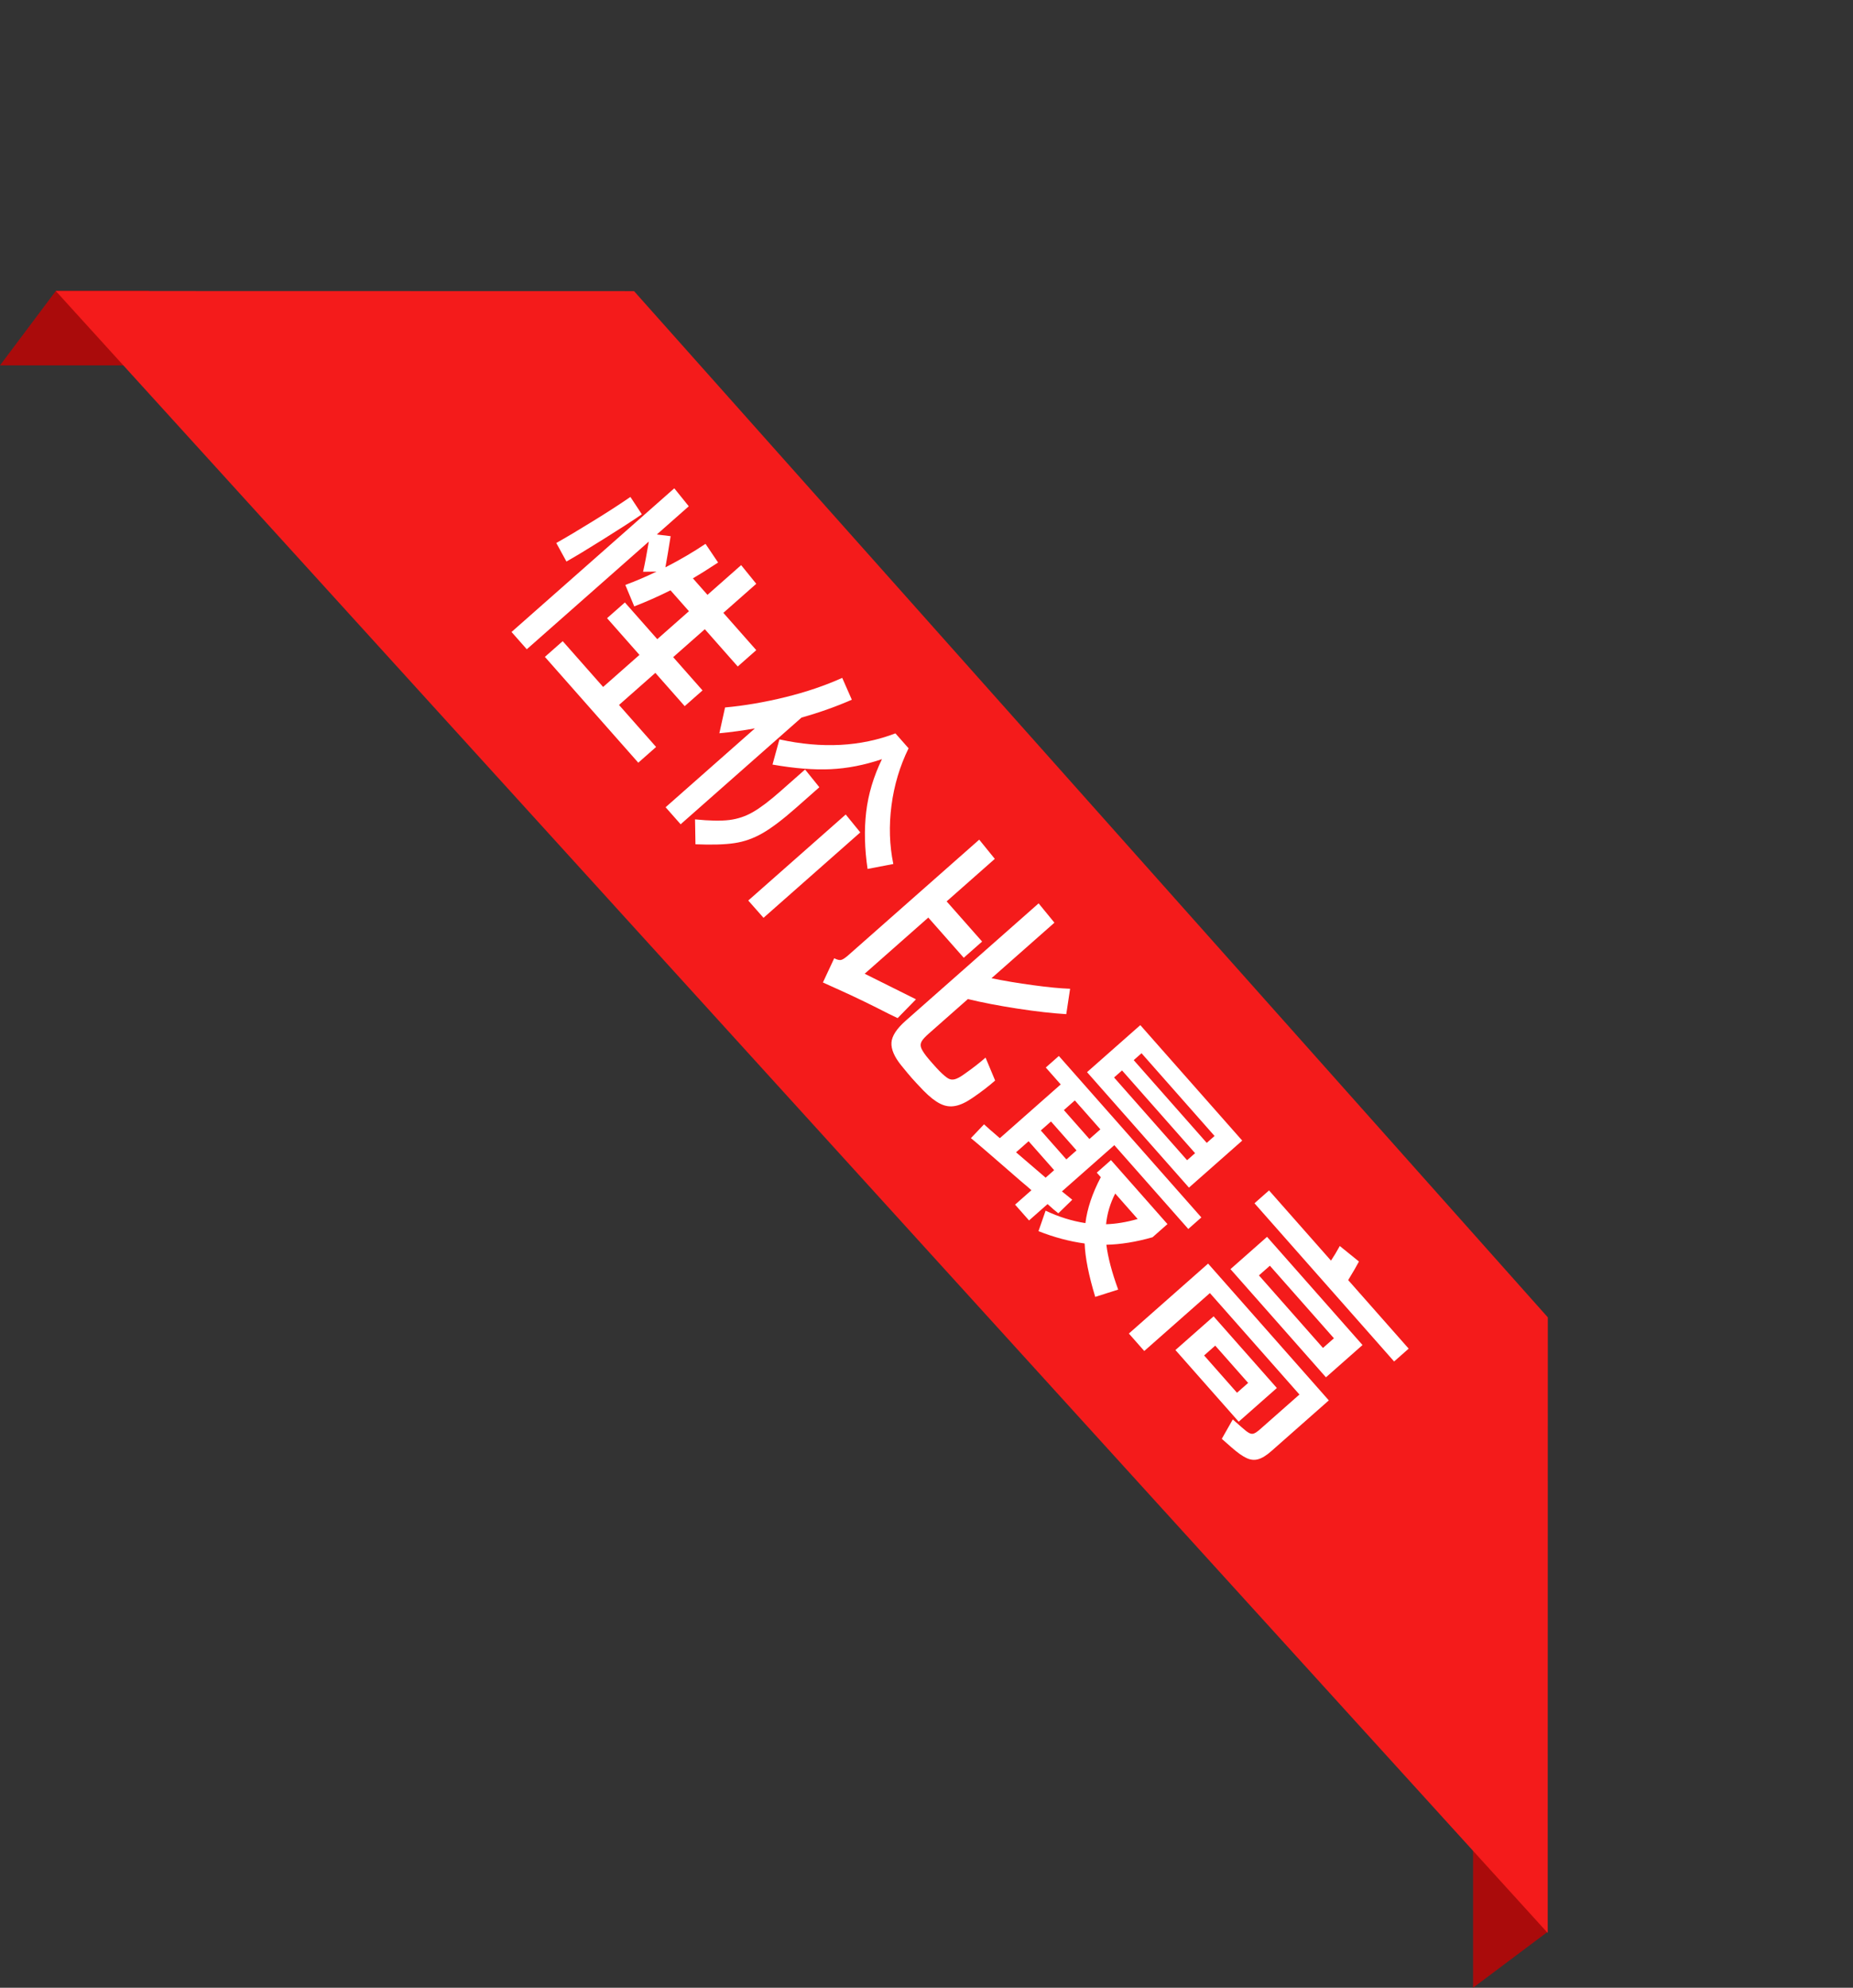 <svg xmlns="http://www.w3.org/2000/svg" xmlns:xlink="http://www.w3.org/1999/xlink" fill="none" version="1.1" width="99.374" height="106.594" viewBox="0 0 99.374 106.594"><rect x="0" y="0" width="99.374" height="106.594" fill="#333333" stroke="none"/><g><g><g><path d="M0,19.594L8,19.594L8,15.594L3,15.594L0,19.594Z" fill="#AA0B0B" fill-opacity="1"/></g><g transform="matrix(0,-1,-1,0,189.594,189.594)"><path d="M83,110.594L91,110.594L91,106.594L86,106.594L83,110.594Z" fill="#AA0B0B" fill-opacity="1"/></g><g transform="matrix(0.662,0.75,-0.75,0.662,6.984,-15.485)"><path d="M20.659,23.559L139.576,21.843L114.84,0L41.179,0.322L20.659,23.559Z" fill="#F41B1B" fill-opacity="1"/></g></g><g transform="matrix(0.662,0.75,-0.75,0.662,28.963,-20.605)"><path d="M46.575,35.465L49.579,35.465L49.579,36.739L42.013,36.739L42.013,35.465L45.288,35.465L45.288,32.867L42.664,32.867L42.664,31.593L45.288,31.593L45.288,29.329L43.794,29.329Q43.507,30.408,43.155,31.356L41.975,30.954Q42.301,30.107,42.546,29.227L42.076,29.773Q41.7,29.253,41.065,28.47L41.065,37.196L39.829,37.196L39.829,25.558L41.065,25.613L41.065,27.898L41.623,27.403Q42.271,28.186,42.69,28.719Q43.016,27.433,43.168,26.273L44.366,26.43Q44.222,27.433,44.108,28.004L45.288,28.004L45.288,25.596L46.575,25.651L46.575,28.004L49.241,28.004L49.241,29.329L46.575,29.329L46.575,31.593L48.953,31.593L48.953,32.867L46.575,32.867L46.575,35.465ZM37.84,32.24Q38.035,31.33,38.259,30.019Q38.488,28.707,38.619,27.628L39.723,27.784Q39.609,28.719,39.359,30.213Q39.114,31.707,38.945,32.49L37.84,32.24ZM58.589,25.364Q59.202,26.845,60.281,28.08Q61.36,29.316,62.698,30.082L61.983,31.292Q60.603,30.395,59.642,29.325Q58.682,28.25,58.081,26.819Q57.51,28.186,56.663,29.24Q55.821,30.289,54.416,31.411L53.65,30.239Q56.473,28.174,57.522,25.364L58.589,25.364ZM54.623,25.922Q54.209,27.221,53.557,28.576L53.557,37.221L52.338,37.221L52.338,30.835Q51.831,31.669,51.272,32.435L50.438,31.292Q51.361,30.031,52.161,28.504Q52.96,26.976,53.405,25.533L54.623,25.922ZM60.256,37.208L59.02,37.208L59.02,30.239L60.256,30.289L60.256,37.208ZM55.77,30.277L56.989,30.332L56.989,32.02Q56.989,33.425,56.82,34.246Q56.655,35.063,56.223,35.727Q55.796,36.387,54.886,37.335L53.87,36.468Q54.717,35.685,55.106,35.122Q55.495,34.555,55.631,33.882Q55.77,33.205,55.77,32.046L55.77,30.277ZM75.012,33.671Q75.012,34.373,74.906,35.207Q74.83,35.829,74.614,36.184Q74.399,36.544,73.988,36.705Q73.582,36.87,72.879,36.908Q72.283,36.933,71.97,36.933Q71.669,36.933,71.072,36.908Q70.188,36.87,69.811,36.493Q69.435,36.117,69.435,35.139L69.435,25.639L70.772,25.689L70.772,30.188Q71.606,29.562,72.52,28.77Q73.438,27.979,73.984,27.403L74.868,28.457Q74.077,29.253,72.905,30.23Q71.737,31.203,70.772,31.876L70.772,34.686Q70.772,35.063,70.831,35.232Q70.89,35.401,71.047,35.473Q71.204,35.545,71.567,35.571Q71.749,35.583,72.113,35.583Q72.49,35.583,72.672,35.571Q73.074,35.545,73.256,35.486Q73.438,35.427,73.527,35.253Q73.62,35.076,73.658,34.699Q73.751,33.878,73.751,33.243L75.012,33.671ZM66.092,35.126L68.94,33.971L69.045,35.376L68.55,35.583Q67.158,36.129,66.053,36.624Q65.702,36.777,64.962,37.115L64.39,35.803Q64.649,35.698,64.708,35.571Q64.767,35.439,64.767,35.139L64.767,25.766L66.092,25.821L66.092,29.265L68.965,29.265L68.965,30.577L66.092,30.577L66.092,35.126ZM77.936,25.871L86.192,25.871L86.192,29.68L77.936,29.68L77.936,25.871ZM85.025,27.378L85.025,26.819L79.109,26.819L79.109,27.378L85.025,27.378ZM79.109,28.212L79.109,28.783L85.025,28.783L85.025,28.212L79.109,28.212ZM76.286,30.239L87.83,30.239L87.83,31.174L81.838,31.174L81.838,34.919L82.54,34.8L82.591,35.841Q82.346,35.892,81.838,35.947L81.838,37.272L80.708,37.272L80.708,36.104Q80.471,36.129,79.98,36.205Q77.107,36.582,76.468,36.688L76.379,35.672L76.806,35.621Q77.34,35.545,77.496,35.528L77.496,31.174L76.286,31.174L76.286,30.239ZM78.639,31.957L80.708,31.957L80.708,31.174L78.639,31.174L78.639,31.957ZM86.895,32.905Q86.298,34.153,85.558,35.025Q86.387,35.596,87.779,36.142L87.259,37.323Q85.609,36.569,84.737,35.854Q83.802,36.662,82.604,37.272L82.033,36.26Q83.099,35.803,83.945,35.101Q83.163,34.216,82.646,32.854L82.32,32.854L82.32,31.838L86.895,31.838L86.895,32.905ZM83.814,32.854Q84.14,33.683,84.724,34.31Q85.232,33.696,85.634,32.854L83.814,32.854ZM78.639,33.607L80.708,33.607L80.708,32.879L78.639,32.879L78.639,33.607ZM78.639,34.479L78.639,35.376L80.708,35.088L80.708,34.479L78.639,34.479ZM100.458,26.561L100.458,27.602L89.146,27.602L89.146,26.561L94.165,26.561Q94.059,26.159,93.89,25.689L95.193,25.469Q95.346,25.871,95.557,26.561L100.458,26.561ZM90.941,30.903L90.941,28.288L98.676,28.288L98.676,30.903L90.941,30.903ZM92.202,29.981L97.39,29.981L97.39,29.198L92.202,29.198L92.202,29.981ZM89.925,37.272L89.925,31.606L99.705,31.606L99.705,35.71Q99.705,36.243,99.565,36.531Q99.429,36.819,99.104,36.959Q98.778,37.103,98.156,37.183L97.453,37.272L97.064,36.142L97.699,36.062Q98.037,36.023,98.185,35.968Q98.338,35.909,98.38,35.786Q98.427,35.66,98.427,35.389L98.427,32.579L91.173,32.579L91.173,37.272L89.925,37.272ZM92.24,33.256L97.364,33.256L97.364,35.985L92.24,35.985L92.24,33.256ZM93.475,35.025L96.141,35.025L96.141,34.229L93.475,34.229L93.475,35.025Z" fill="#FFFFFF" fill-opacity="1"/></g></g></svg>